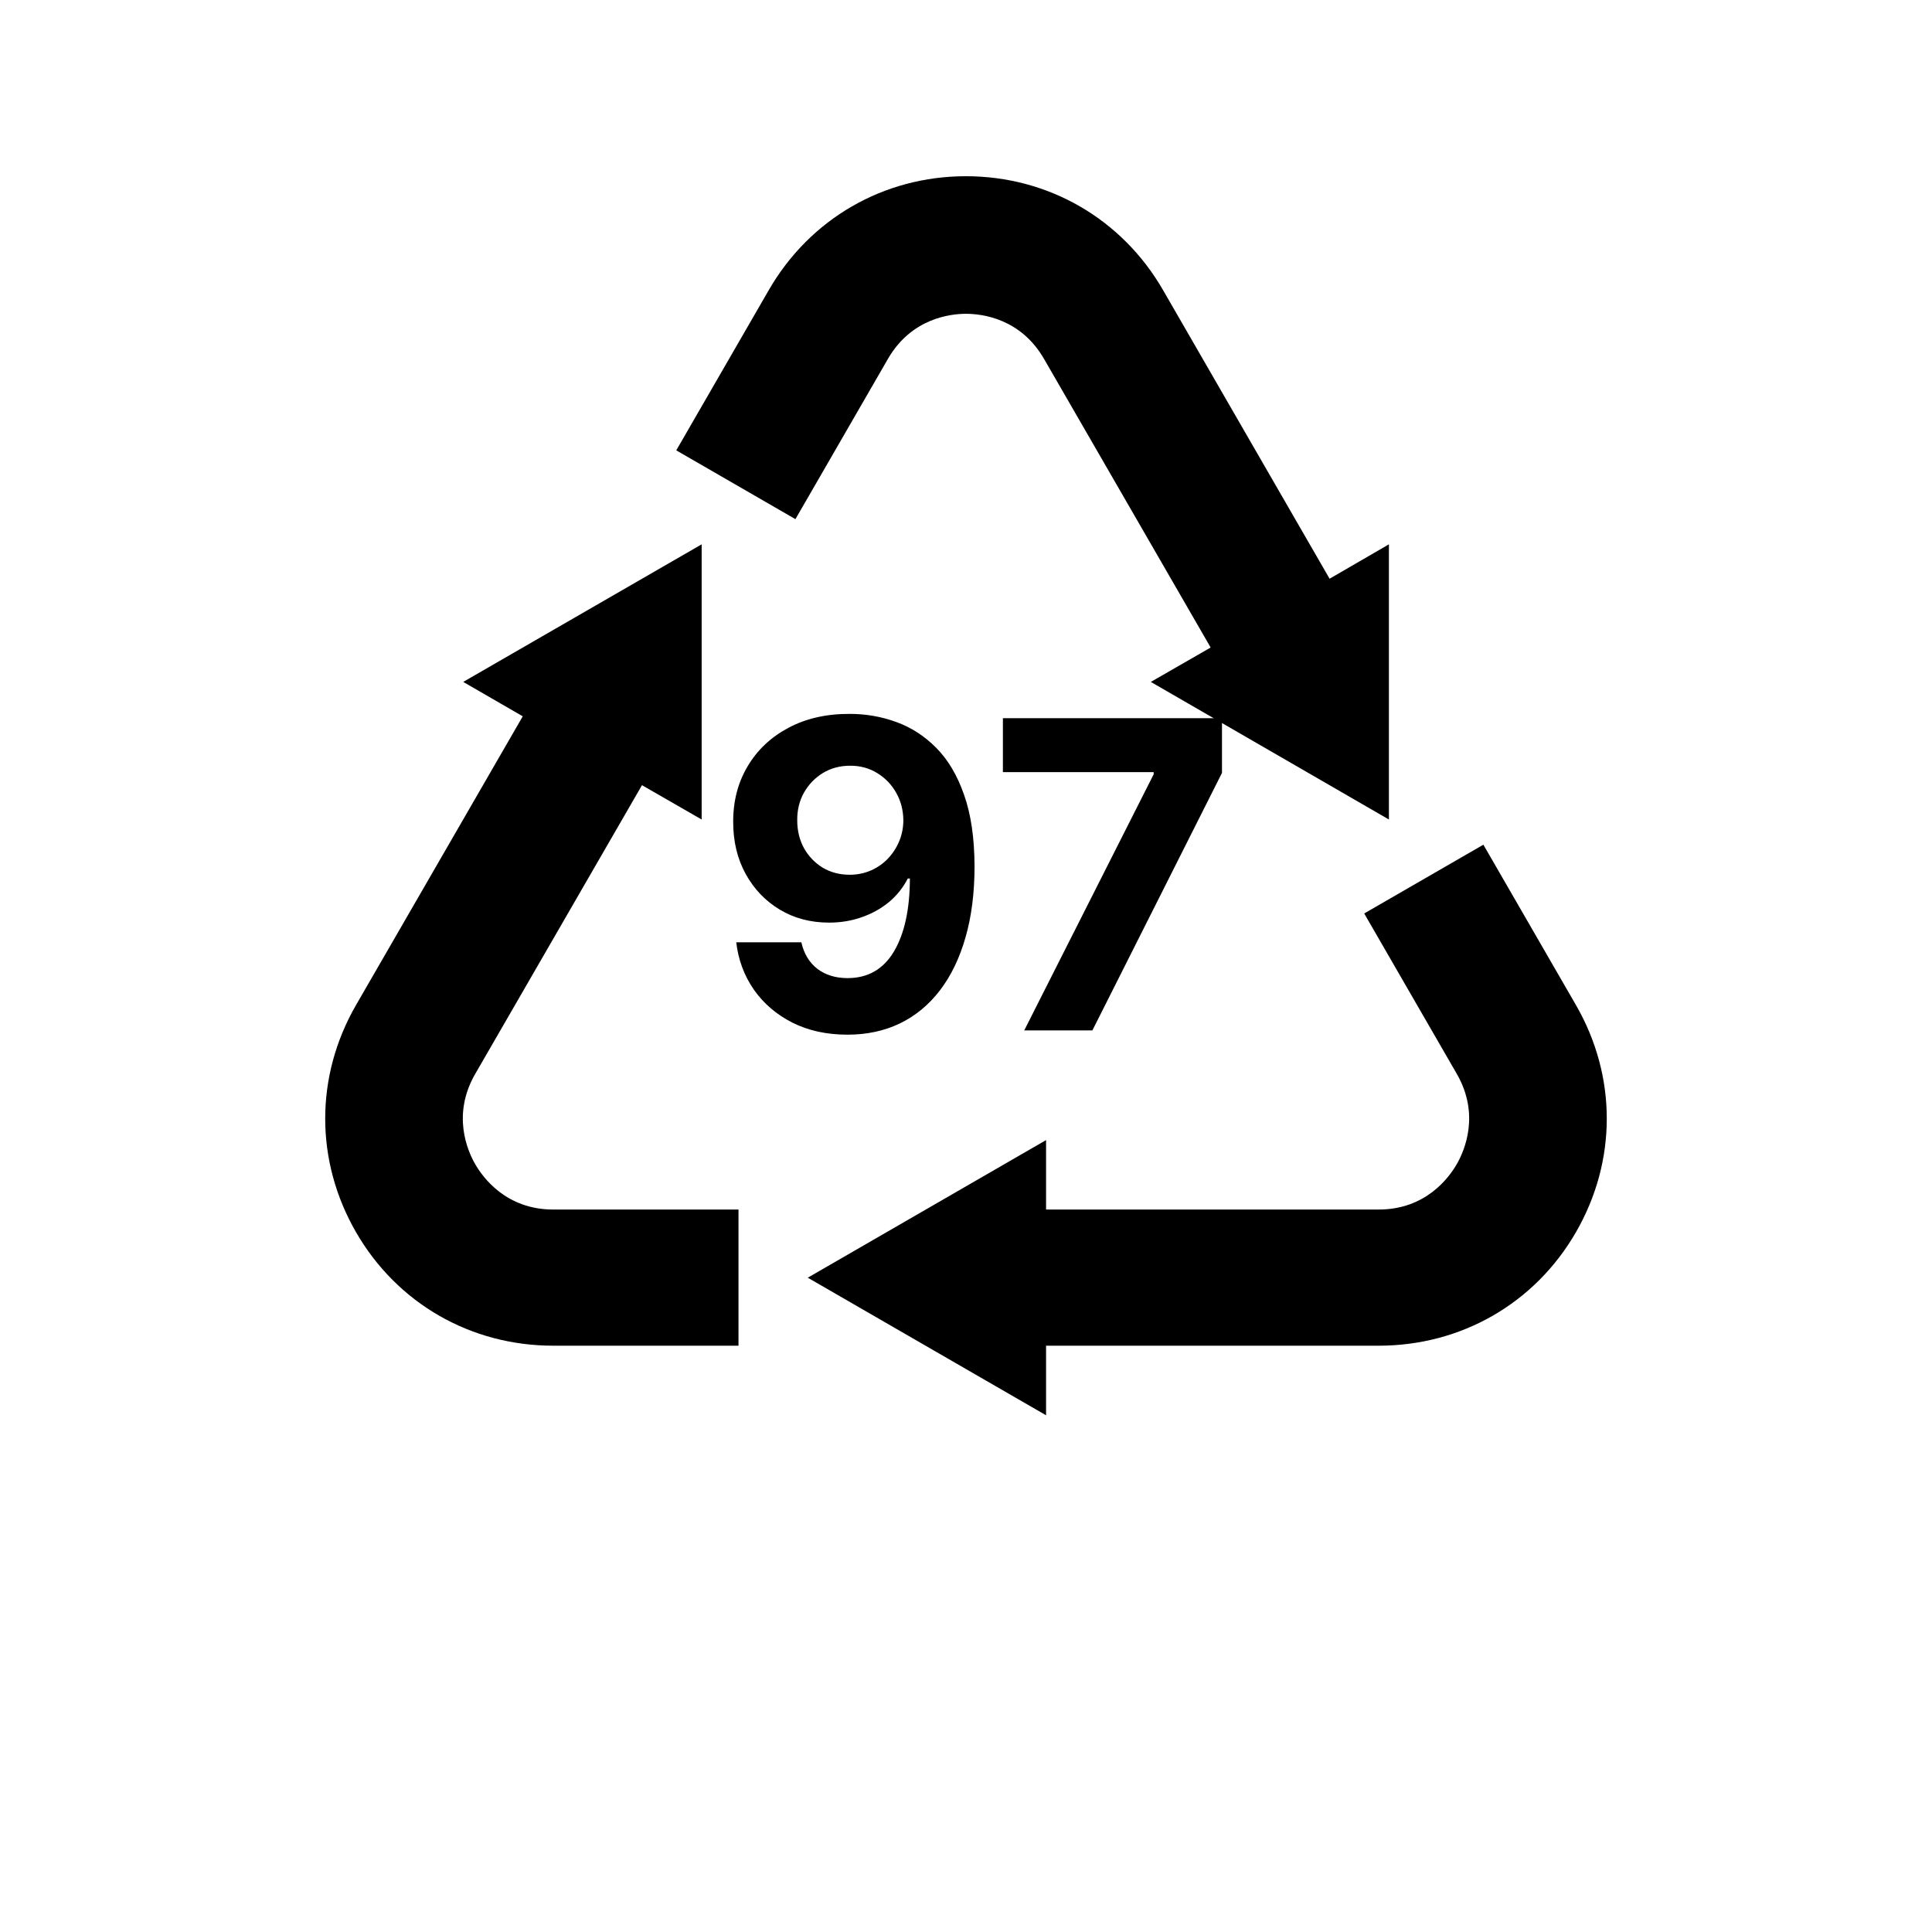 <svg width="90" height="90" viewBox="0 0 90 90" fill="none" xmlns="http://www.w3.org/2000/svg">
<path d="M73.412 46.816L69.101 39.349L63.55 42.553L67.861 50.021C68.955 51.914 68.226 53.601 67.861 54.232C67.497 54.863 66.414 56.345 64.227 56.345H48.73V53.11L37.629 59.52L48.73 65.929V62.688H64.227C68.061 62.688 71.495 60.724 73.412 57.404C75.329 54.083 75.329 50.136 73.412 46.816Z" fill="black"/>
<path d="M35.814 13.512L31.503 20.979L37.054 24.184L41.365 16.716C42.458 14.823 44.271 14.618 44.999 14.618C45.727 14.618 47.54 14.823 48.633 16.716L56.397 30.164L53.61 31.766L64.701 38.176V25.357L61.937 26.959L54.178 13.512C52.261 10.191 48.83 8.209 44.996 8.209C41.162 8.209 37.731 10.191 35.814 13.512Z" fill="black"/>
<path d="M25.771 62.688H34.402V56.345H25.771C23.584 56.345 22.501 54.863 22.137 54.232C21.773 53.601 21.044 51.922 22.137 50.028L29.906 36.577L32.686 38.176V25.357L21.579 31.766L24.352 33.369L16.587 46.816C14.67 50.136 14.67 54.083 16.587 57.404C18.504 60.724 21.937 62.688 25.771 62.688Z" fill="black"/>
<path d="M39.588 33.256C40.336 33.256 41.056 33.381 41.747 33.632C42.443 33.883 43.064 34.283 43.608 34.832C44.157 35.382 44.591 36.111 44.908 37.02C45.23 37.924 45.393 39.035 45.398 40.351C45.398 41.587 45.258 42.69 44.979 43.66C44.704 44.626 44.309 45.448 43.793 46.125C43.277 46.802 42.654 47.318 41.925 47.673C41.196 48.024 40.381 48.199 39.482 48.199C38.511 48.199 37.654 48.012 36.911 47.638C36.167 47.259 35.568 46.745 35.114 46.097C34.664 45.443 34.392 44.709 34.297 43.895H37.33C37.448 44.425 37.697 44.837 38.075 45.131C38.454 45.419 38.923 45.564 39.482 45.564C40.429 45.564 41.148 45.152 41.641 44.328C42.133 43.499 42.382 42.365 42.386 40.926H42.287C42.069 41.352 41.776 41.719 41.406 42.027C41.037 42.33 40.613 42.564 40.135 42.73C39.662 42.896 39.157 42.979 38.622 42.979C37.765 42.979 37.001 42.778 36.328 42.375C35.656 41.972 35.126 41.419 34.737 40.713C34.349 40.008 34.155 39.203 34.155 38.298C34.15 37.323 34.375 36.454 34.83 35.692C35.284 34.929 35.919 34.333 36.733 33.902C37.552 33.466 38.504 33.251 39.588 33.256ZM39.61 35.67C39.131 35.67 38.705 35.784 38.331 36.011C37.962 36.239 37.668 36.544 37.45 36.928C37.237 37.311 37.133 37.74 37.138 38.213C37.138 38.691 37.242 39.122 37.45 39.506C37.663 39.885 37.952 40.188 38.317 40.415C38.686 40.637 39.108 40.749 39.581 40.749C39.936 40.749 40.265 40.682 40.568 40.55C40.871 40.417 41.134 40.235 41.357 40.003C41.584 39.766 41.761 39.494 41.889 39.186C42.017 38.878 42.081 38.552 42.081 38.206C42.076 37.747 41.968 37.325 41.754 36.942C41.541 36.558 41.248 36.251 40.874 36.019C40.5 35.786 40.078 35.67 39.61 35.67ZM47.713 48L53.743 36.068V35.969H46.719V33.455H56.925V36.004L50.888 48H47.713Z" fill="black"/>
</svg>

